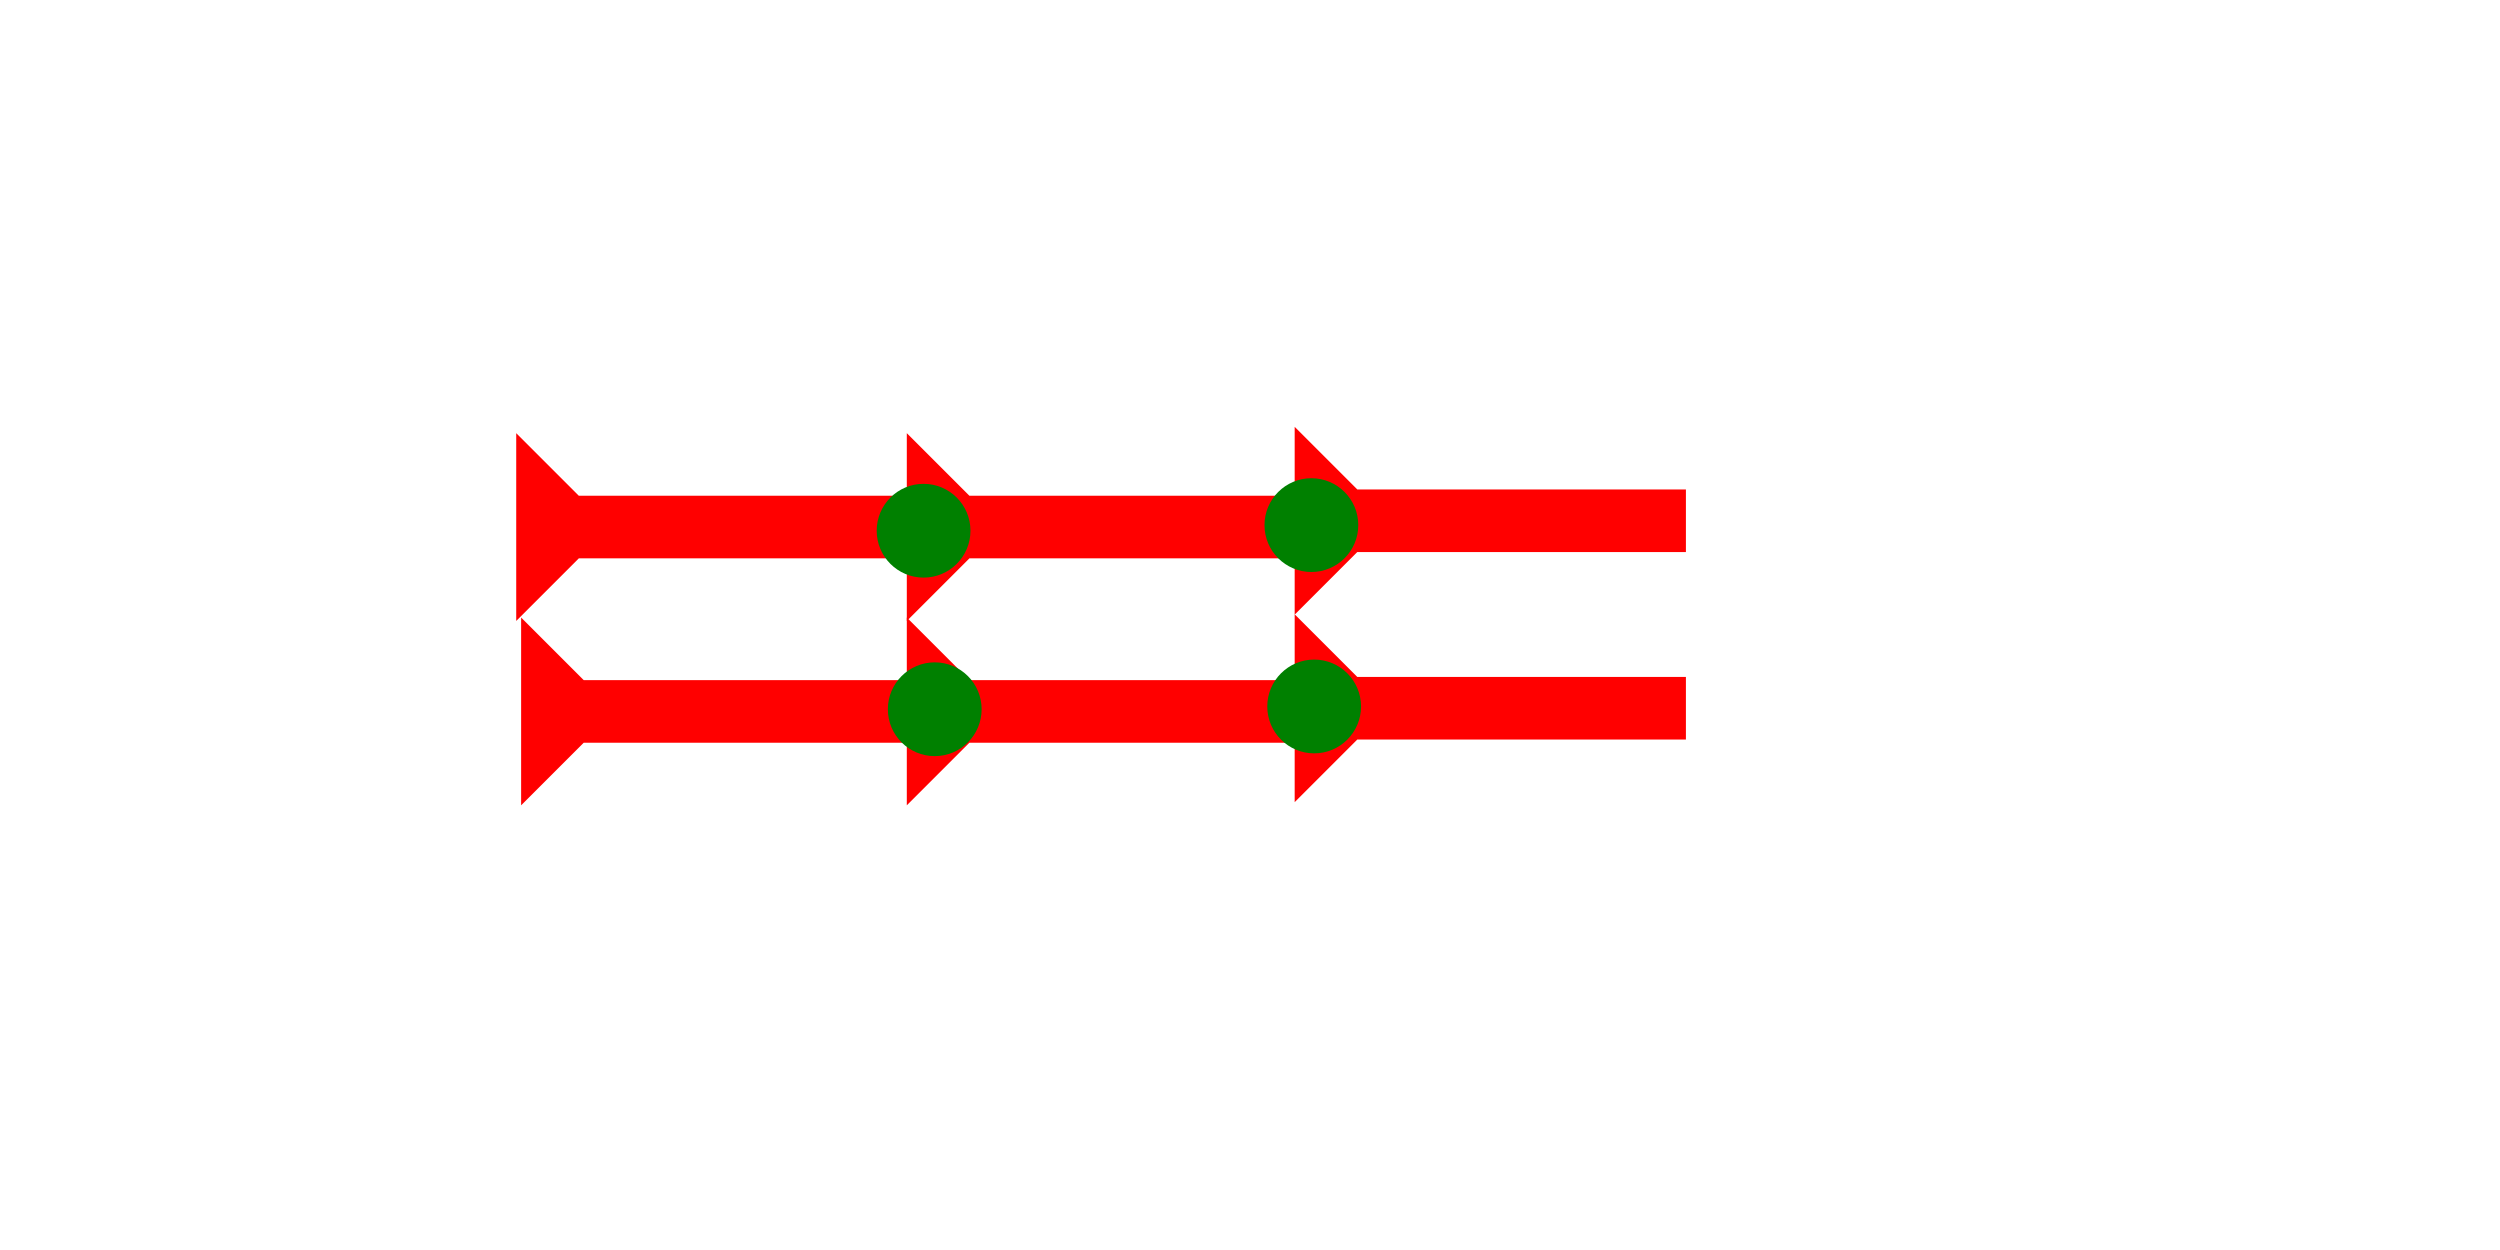 <?xml version="1.0" encoding="UTF-8" standalone="no"?>
<svg
   xmlns:dc="http://purl.org/dc/elements/1.1/"
   xmlns:cc="http://creativecommons.org/ns#"
   xmlns:rdf="http://www.w3.org/1999/02/22-rdf-syntax-ns#"
   xmlns:svg="http://www.w3.org/2000/svg"
   xmlns="http://www.w3.org/2000/svg"
   width="160"
   height="80"
   viewBox="0 0 42.333 21.167"
   version="1.1"
   id="svg8">
  <defs
     id="defs2" />
  <g
     id="layer1">
    <g
       id="g886"
       transform="matrix(0,-0.265,0.265,0,21.923,10.408)">
      <title
         id="title882">Right Horizontal Mark, RH</title>
      <polygon
         points="8,4 8,25 4,25 4,4 0,0 12,0 "
         style="fill:#ff0000"
         id="polygon884" />
    </g>
    <g
       id="g921"
       transform="matrix(0,-0.265,0.265,0,15.355,13.637)">
      <title
         id="title917">Right Horizontal Mark, RH</title>
      <polygon
         points="0,0 12,0 8,4 8,25 4,25 4,4 "
         style="fill:#ff0000"
         id="polygon919" />
    </g>
    <g
       id="g927"
       transform="matrix(0,-0.265,0.265,0,8.824,13.637)">
      <title
         id="title923">Right Horizontal Mark, RH</title>
      <polygon
         points="8,25 4,25 4,4 0,0 12,0 8,4 "
         style="fill:#ff0000"
         id="polygon925" />
    </g>
    <g
       id="g933"
       transform="matrix(0,-0.265,0.265,0,15.355,10.515)">
      <title
         id="title929">Right Horizontal Mark, RH</title>
      <polygon
         points="0,0 12,0 8,4 8,25 4,25 4,4 "
         style="fill:#ff0000"
         id="polygon931" />
    </g>
    <g
       id="g940"
       transform="matrix(0,-0.265,0.265,0,8.741,10.515)">
      <title
         id="title935">Right Horizontal Mark, RH</title>
      <polygon
         points="4,4 0,0 12,0 8,4 8,25 4,25 "
         style="fill:#ff0000"
         id="polygon938" />
    </g>
    <circle
       style="fill:#008000;fill-rule:evenodd;stroke-width:0.265"
       id="path839"
       cx="22.206"
       cy="8.892"
       r="0.794">
      <title
         id="title915">Horizontal 2 Touch Connector, H2T</title>
    </circle>
    <circle
       style="fill:#008000;fill-rule:evenodd;stroke-width:0.265"
       id="circle944"
       cx="15.639"
       cy="8.987"
       r="0.794">
      <title
         id="title942">Horizontal 2 Touch Connector, H2T</title>
    </circle>
    <circle
       style="fill:#008000;fill-rule:evenodd;stroke-width:0.265"
       id="circle948"
       cx="15.828"
       cy="12.01"
       r="0.794">
      <title
         id="title946">Horizontal 2 Touch Connector, H2T</title>
    </circle>
    <g
       id="g941"
       transform="matrix(0,-0.265,0.265,0,21.923,13.583)">
      <title
         id="title936">Right Horizontal Mark, RH</title>
      <polygon
         points="12,0 8,4 8,25 4,25 4,4 0,0 "
         style="fill:#ff0000"
         id="polygon939" />
    </g>
    <circle
       style="fill:#008000;fill-rule:evenodd;stroke-width:0.265"
       id="circle945"
       cx="22.253"
       cy="11.963"
       r="0.794">
      <title
         id="title943">Horizontal 2 Touch Connector, H2T</title>
    </circle>
  </g>
</svg>
